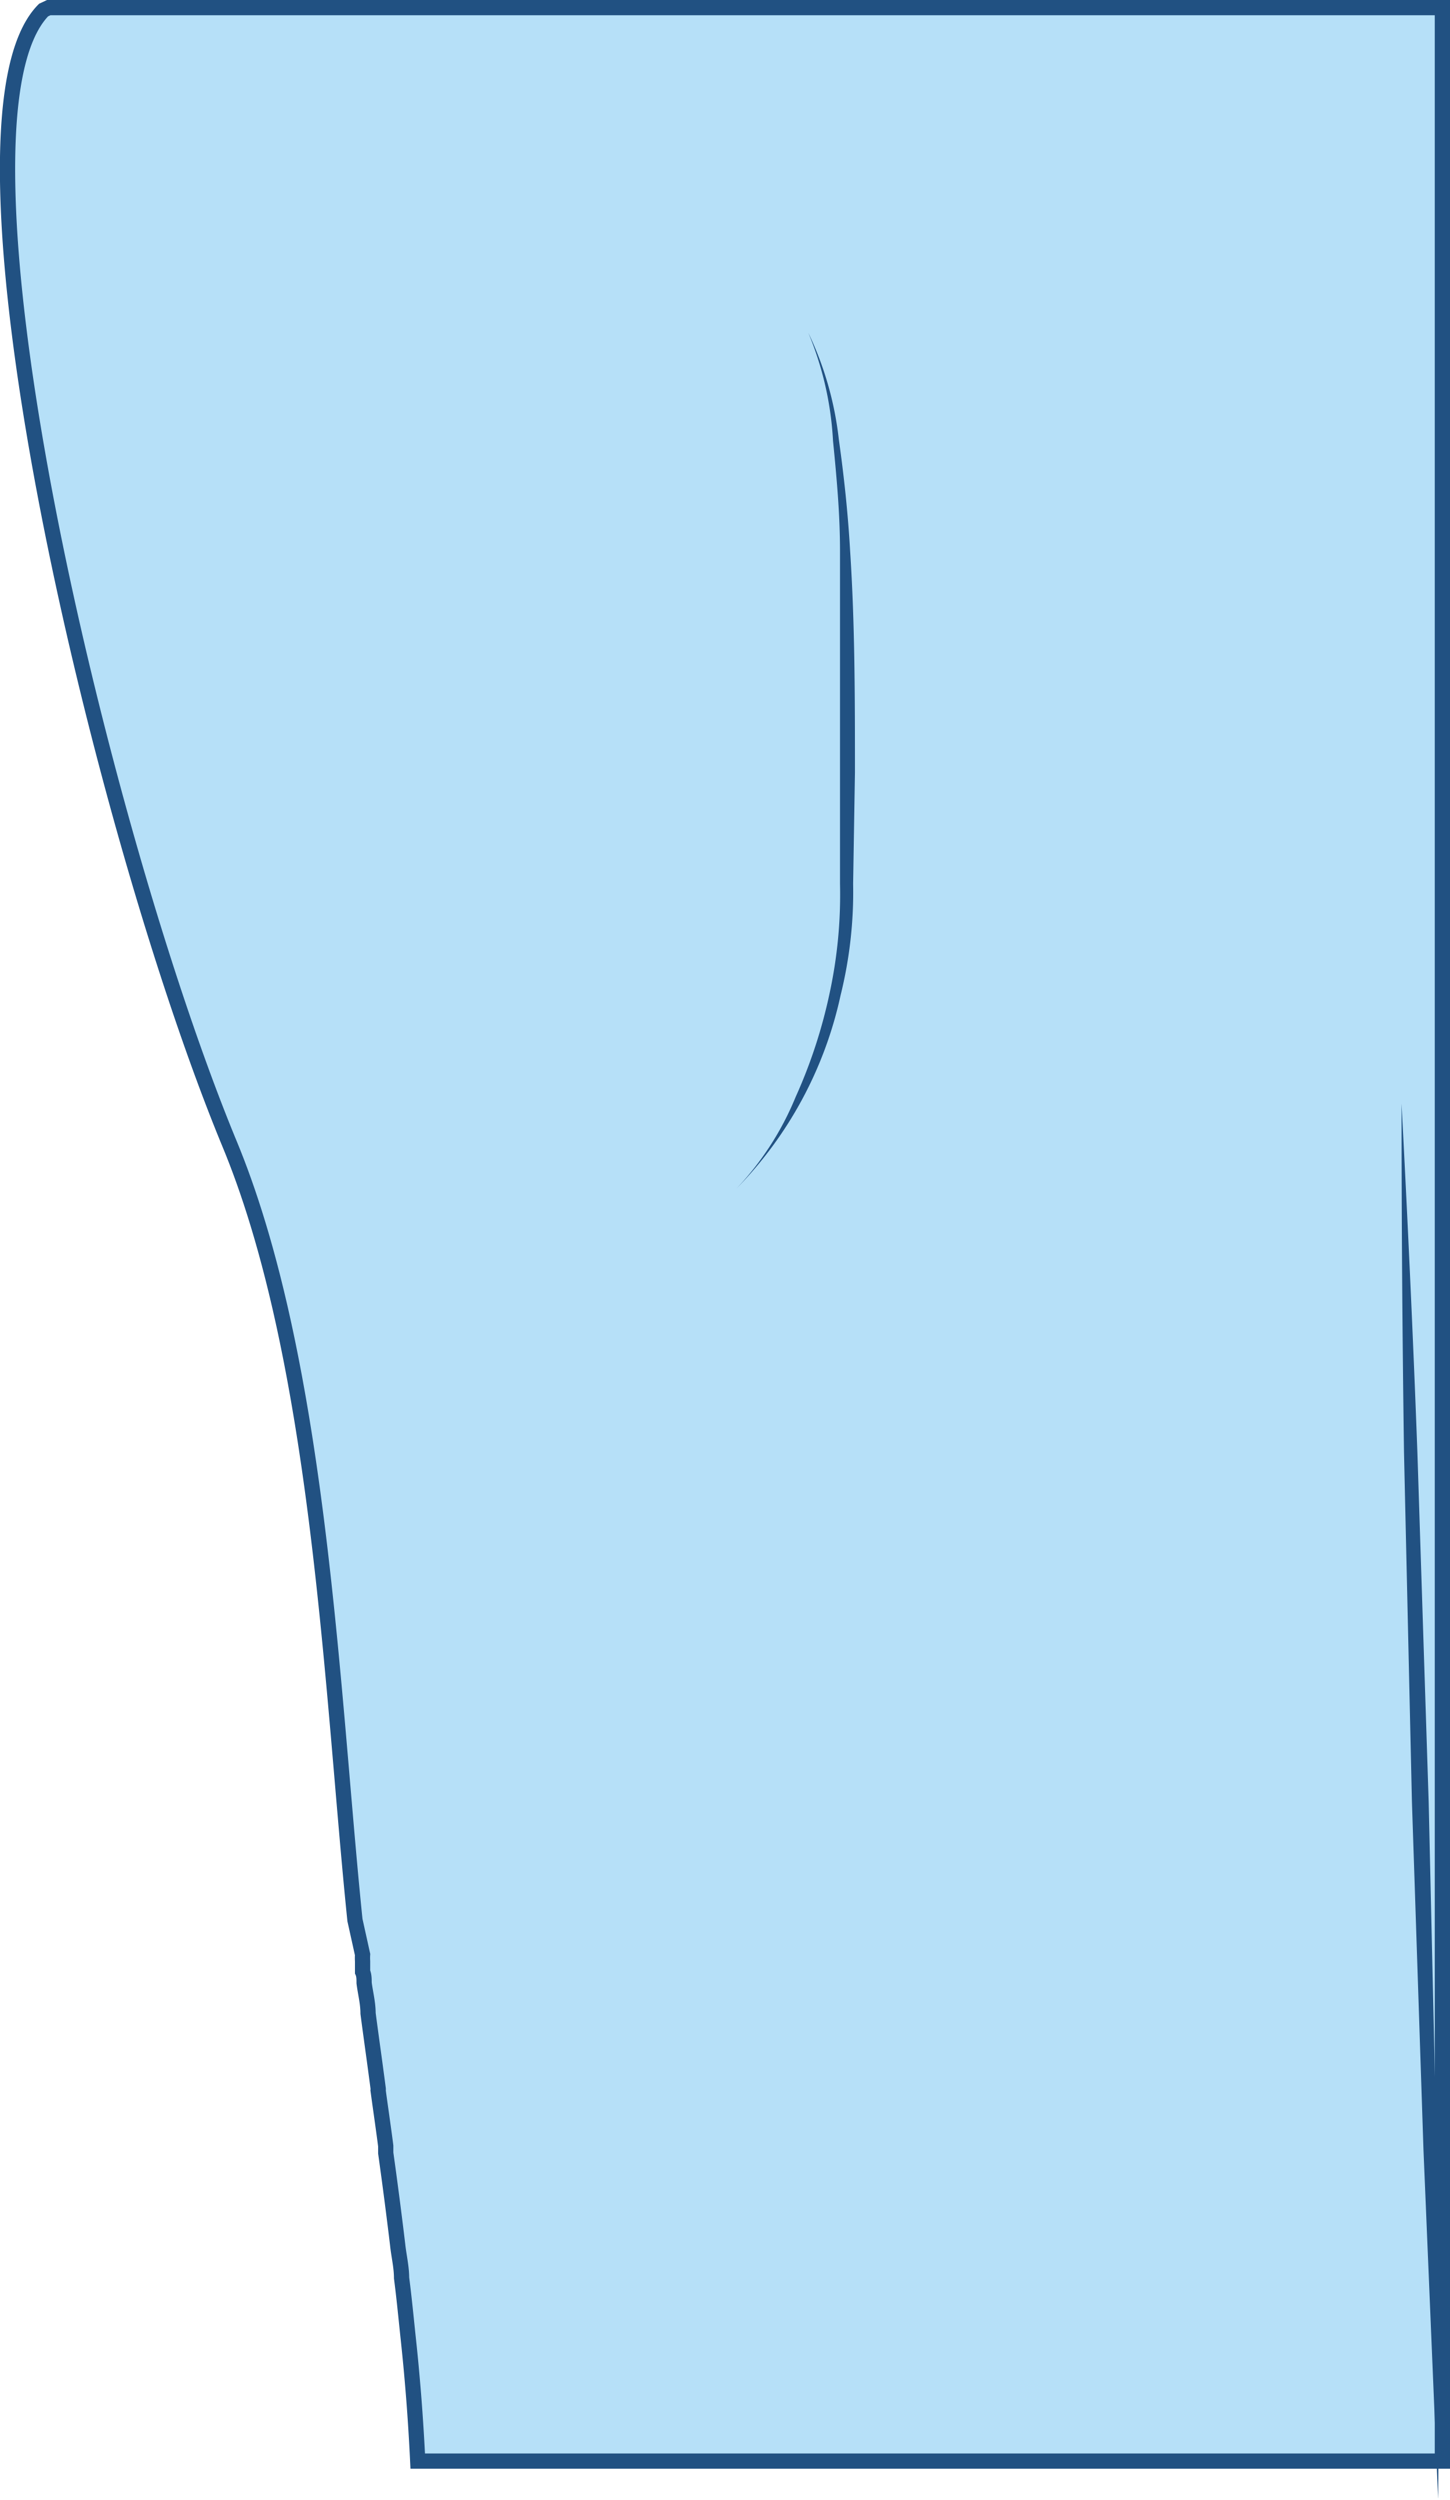 <svg xmlns="http://www.w3.org/2000/svg" viewBox="0 0 47.59 82.02"><defs><style>.cls-2{fill:#215182}</style></defs><g id="Layer_2" data-name="Layer 2"><g id="Layer_1-2" data-name="Layer 1"><path d="M47.34.25v80.5H13.71a67.87 67.87 0 00-.33-4.2c-.06-.58-.12-1.19-.2-1.81 0-.36-.09-.72-.13-1.1-.12-1-.25-2-.39-3v-.23c-.07-.55-.16-1.16-.25-1.82a.19.19 0 000-.08c-.11-.85-.23-1.68-.33-2.45 0-.34-.09-.68-.13-1 0-.13 0-.25-.05-.36v-.35a1.8 1.8 0 010-.22L11.65 63c-.75-7.25-1.13-18.27-4.12-25.48C3.23 27.11-2.18 4 1.43.33L1.6.25z" fill="#B6E0F8" stroke="#215182" stroke-miterlimit="10" stroke-width=".5"/><path class="cls-2" d="M26.53 10.92a10.89 10.89 0 011 3.49c.17 1.21.3 2.42.37 3.64.16 2.43.16 4.86.16 7.3L28 29a14.05 14.05 0 01-.41 3.65A13 13 0 0124.17 39a9.73 9.73 0 001.94-3 16.69 16.69 0 001.12-3.42 15.31 15.31 0 00.34-3.58v-3.64-7.27c0-1.22-.11-2.42-.23-3.63a10.66 10.66 0 00-.81-3.54zM47.2 82l-.48-11.45-.38-11.45-.26-11.46Q46 41.95 46 36.21c.2 3.82.38 7.64.52 11.45l.37 11.46.26 11.45c.01 3.82.1 7.64.05 11.43z"/></g></g></svg>